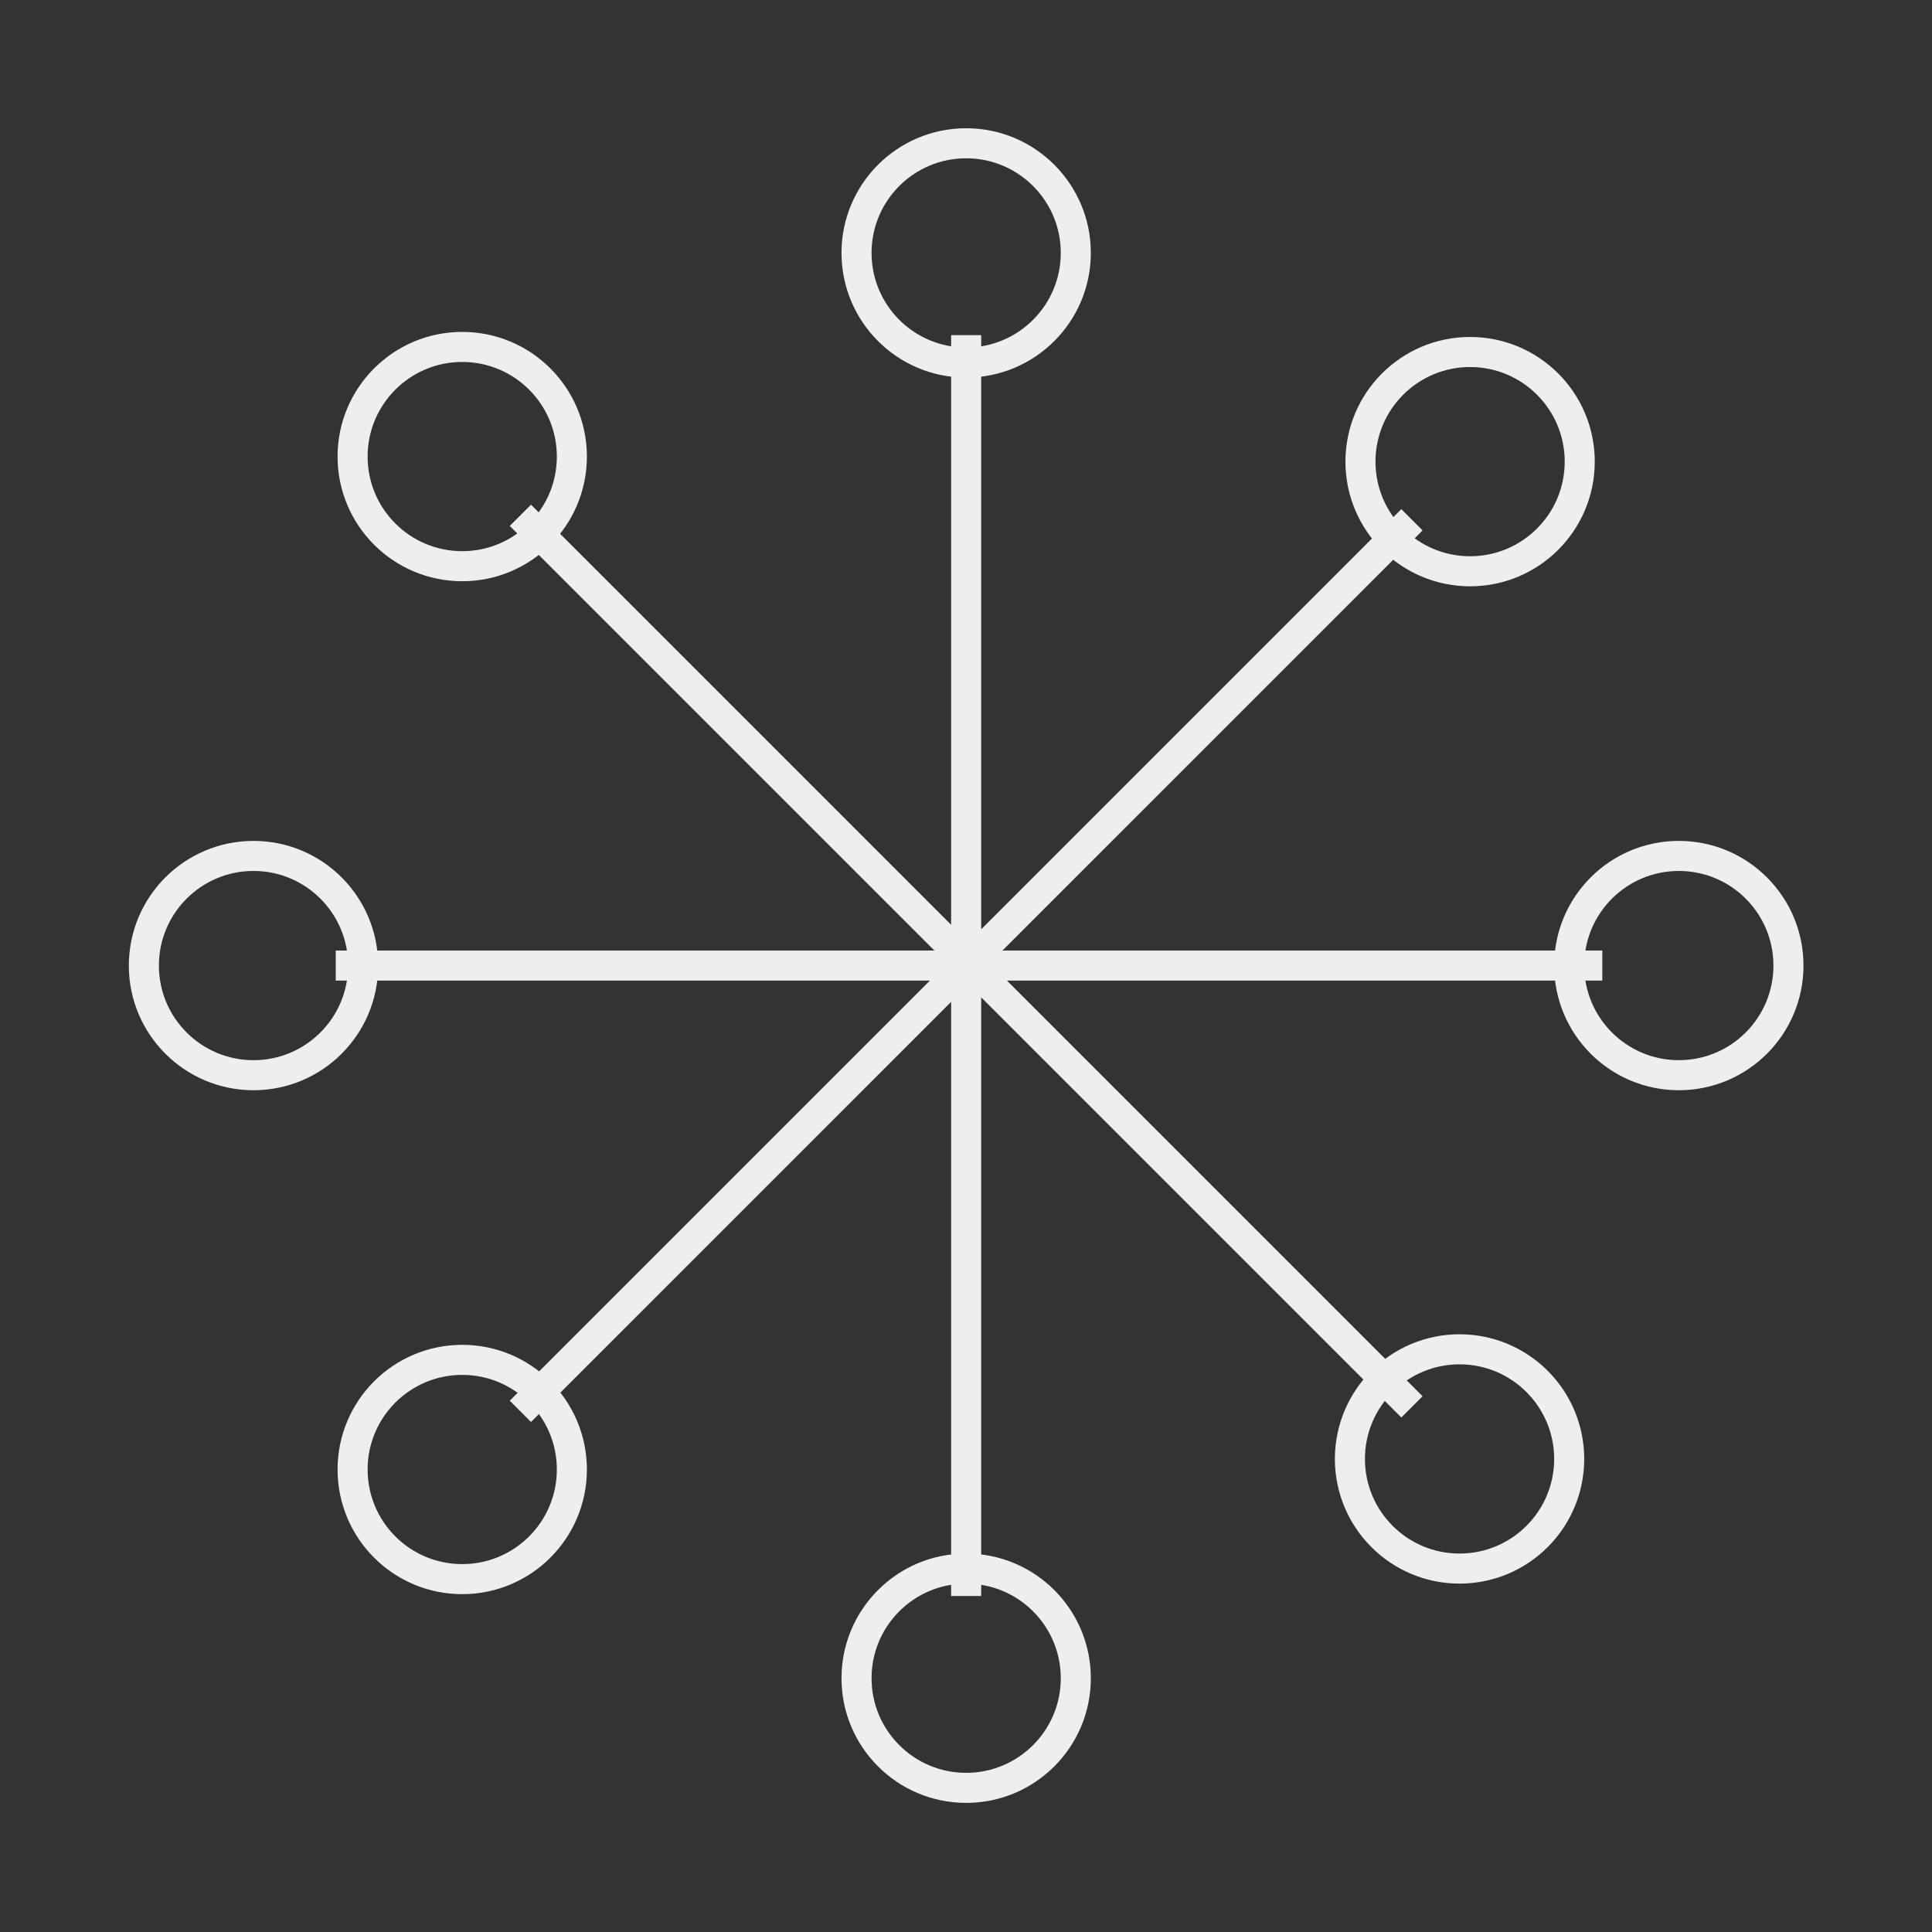 <?xml version="1.0" encoding="UTF-8" standalone="no"?>
<svg
   xmlns:dc="http://purl.org/dc/elements/1.1/"
   xmlns:cc="http://creativecommons.org/ns#"
   xmlns:rdf="http://www.w3.org/1999/02/22-rdf-syntax-ns#"
   xmlns:svg="http://www.w3.org/2000/svg"
   xmlns="http://www.w3.org/2000/svg"
   xmlns:sodipodi="http://sodipodi.sourceforge.net/DTD/sodipodi-0.dtd"
   xmlns:inkscape="http://www.inkscape.org/namespaces/inkscape"
   viewBox="0 0 450 450"
   id="svg2"
   version="1.1"
   inkscape:version="0.48.2 r9819"
   width="100%"
   height="100%"
   sodipodi:docname="icon-network.svg">
  <rect x="0" y="0" width="450" height="450" fill="#333333" stroke="none"/>
  <defs
     id="defs8" />
  <sodipodi:namedview
     pagecolor="#ffffff"
     bordercolor="#666666"
     borderopacity="1"
     objecttolerance="10"
     gridtolerance="10"
     guidetolerance="10"
     inkscape:pageopacity="0"
     inkscape:pageshadow="2"
     inkscape:window-width="899"
     inkscape:window-height="566"
     id="namedview6"
     showgrid="false"
     inkscape:zoom="2.0977778"
     inkscape:cx="133.91217"
     inkscape:cy="233.62137"
     inkscape:window-x="0"
     inkscape:window-y="0"
     inkscape:window-maximized="0"
     inkscape:current-layer="svg2" />
  <path
     d="m 133.199,106.343 c 0,14.104 -11.433,25.537 -25.537,25.537 -14.104,0 -25.537,-11.433 -25.537,-25.537 0,-14.104 11.433,-25.537 25.537,-25.537 14.104,0 25.537,11.433 25.537,25.537 z M 84.583,224.899 c 0,14.104 -11.433,25.537 -25.537,25.537 -14.104,0 -25.537,-11.433 -25.537,-25.537 0,-14.104 11.433,-25.537 25.537,-25.537 14.104,0 25.537,11.433 25.537,25.537 z m 48.616,117.375 c 0,14.104 -11.433,25.537 -25.537,25.537 -14.104,0 -25.537,-11.433 -25.537,-25.537 0,-14.104 11.433,-25.537 25.537,-25.537 14.104,0 25.537,11.433 25.537,25.537 z m 117.376,48.617 c 0,14.104 -11.433,25.537 -25.537,25.537 -14.104,0 -25.537,-11.433 -25.537,-25.537 0,-14.104 11.433,-25.537 25.537,-25.537 14.104,0 25.537,11.433 25.537,25.537 z m 114.918,-51.074 c 0,14.104 -11.433,25.537 -25.537,25.537 -14.104,0 -25.537,-11.433 -25.537,-25.537 0,-14.104 11.433,-25.537 25.537,-25.537 14.104,0 25.537,11.433 25.537,25.537 z m 51.074,-114.918 c 0,14.104 -11.433,25.537 -25.537,25.537 -14.104,0 -25.537,-11.433 -25.537,-25.537 0,-14.104 11.433,-25.537 25.537,-25.537 14.104,0 25.537,11.433 25.537,25.537 z M 367.951,107.524 c 0,14.104 -11.433,25.537 -25.537,25.537 -14.104,0 -25.537,-11.433 -25.537,-25.537 0,-14.104 11.433,-25.537 25.537,-25.537 14.104,0 25.537,11.433 25.537,25.537 z M 250.575,58.907 c 0,14.104 -11.433,25.537 -25.537,25.537 -14.104,0 -25.537,-11.433 -25.537,-25.537 0,-14.104 11.433,-25.537 25.537,-25.537 14.104,0 25.537,11.433 25.537,25.537 z m -129.369,61.116 207.663,207.664 m -103.831,44.054 0,-293.682 m -146.839,146.84 295.004,0 M 121.206,328.731 328.87,121.067"
     stroke-miterlimit="10"
     id="path4"
     style="fill:none;stroke:#eeeeee;stroke-width:7;stroke-miterlimit:10;stroke-dasharray:none"
     inkscape:connector-curvature="0"
     sodipodi:nodetypes="sssssssssssssssssssssssssssssssssssssssscccccccc" />
</svg>
